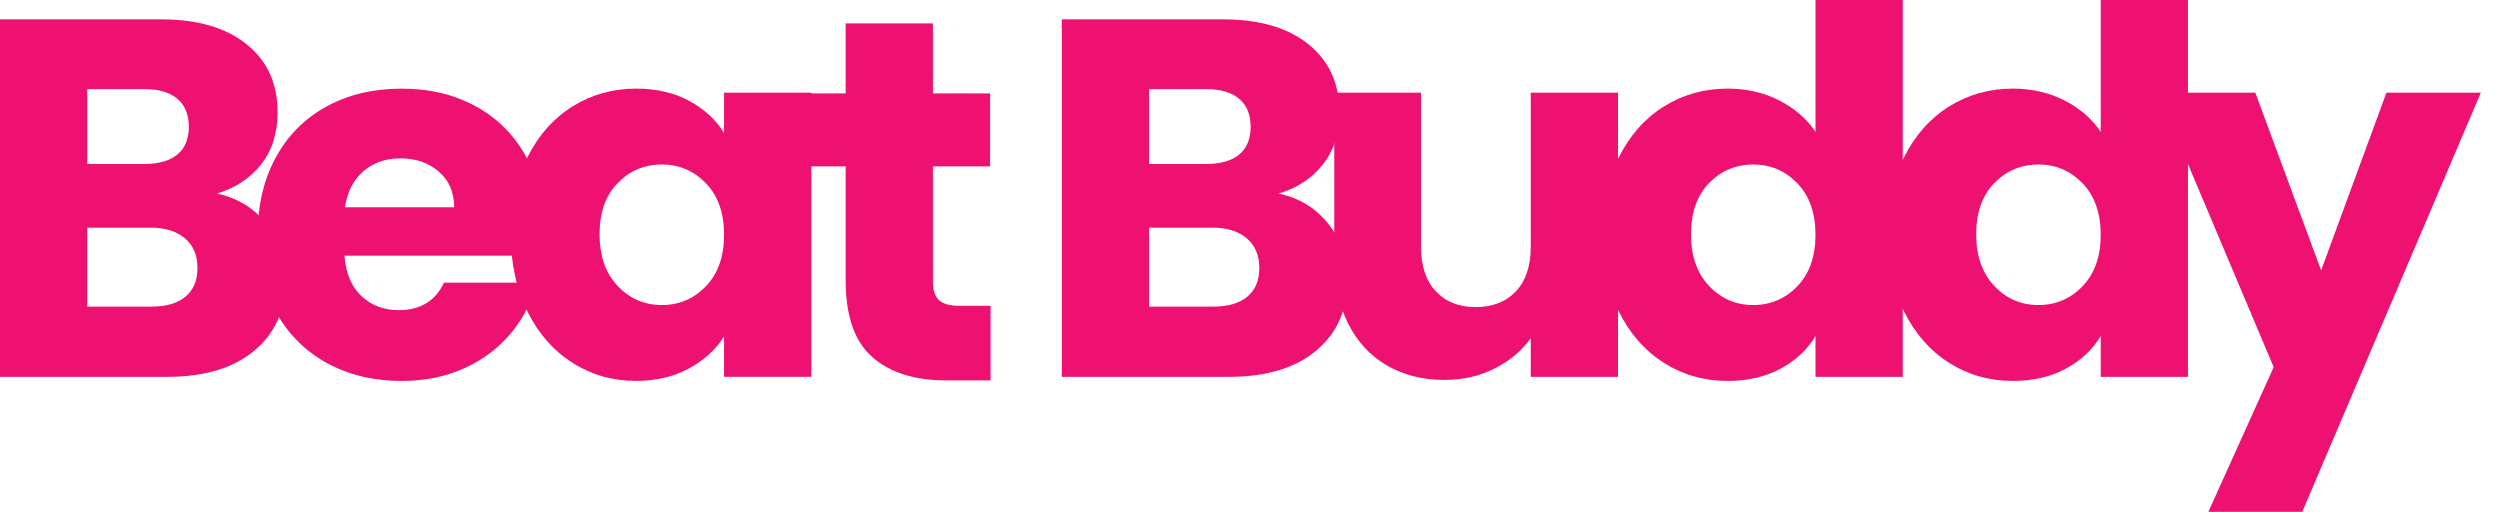 <svg width="127" height="26" viewBox="0 0 127 26" fill="none" xmlns="http://www.w3.org/2000/svg">
<g clip-path="url(#clip0_6942_20781)">
<path d="M13.557 11.396C14.196 12.215 14.516 13.151 14.516 14.203C14.516 15.721 13.984 16.924 12.922 17.812C11.859 18.7 10.377 19.144 8.476 19.144H0V0.983H8.191C10.04 0.983 11.487 1.406 12.533 2.252C13.579 3.097 14.101 4.244 14.101 5.692C14.101 6.762 13.82 7.65 13.259 8.357C12.697 9.065 11.95 9.556 11.017 9.832C12.071 10.056 12.918 10.578 13.557 11.397V11.396ZM4.433 8.33H7.337C8.062 8.33 8.62 8.17 9.008 7.851C9.397 7.532 9.592 7.062 9.592 6.441C9.592 5.82 9.397 5.346 9.008 5.018C8.62 4.69 8.062 4.527 7.337 4.527H4.433V8.33ZM9.422 15.07C9.828 14.733 10.031 14.246 10.031 13.608C10.031 12.97 9.82 12.47 9.396 12.108C8.972 11.745 8.389 11.565 7.646 11.565H4.432V15.575H7.698C8.441 15.575 9.016 15.407 9.421 15.071L9.422 15.07Z" fill="#EE1171"/>
<path d="M27.529 12.987H17.497C17.566 13.884 17.856 14.57 18.366 15.044C18.875 15.519 19.502 15.755 20.246 15.755C21.352 15.755 22.121 15.289 22.553 14.358H27.27C27.028 15.307 26.591 16.161 25.961 16.92C25.33 17.679 24.54 18.275 23.589 18.705C22.638 19.136 21.576 19.352 20.4 19.352C18.983 19.352 17.721 19.05 16.616 18.447C15.51 17.843 14.646 16.981 14.024 15.86C13.401 14.739 13.091 13.428 13.091 11.928C13.091 10.427 13.398 9.116 14.011 7.995C14.625 6.875 15.484 6.012 16.59 5.408C17.696 4.805 18.966 4.503 20.401 4.503C21.837 4.503 23.045 4.796 24.134 5.382C25.223 5.968 26.074 6.805 26.687 7.891C27.3 8.978 27.608 10.245 27.608 11.694C27.608 12.109 27.582 12.54 27.53 12.988L27.529 12.987ZM23.07 10.529C23.07 9.77 22.811 9.167 22.293 8.718C21.774 8.27 21.127 8.045 20.348 8.045C19.57 8.045 18.979 8.261 18.469 8.692C17.959 9.124 17.643 9.736 17.523 10.529H23.07Z" fill="#EE1171"/>
<path d="M26.79 7.993C27.351 6.873 28.116 6.011 29.083 5.407C30.051 4.803 31.131 4.501 32.324 4.501C33.343 4.501 34.237 4.708 35.006 5.122C35.775 5.536 36.367 6.079 36.782 6.752V4.708H41.215V19.143H36.782V17.099C36.35 17.772 35.75 18.315 34.981 18.729C34.212 19.143 33.318 19.35 32.298 19.35C31.123 19.35 30.052 19.044 29.084 18.431C28.116 17.819 27.352 16.948 26.791 15.818C26.229 14.689 25.948 13.382 25.948 11.899C25.948 10.416 26.229 9.114 26.791 7.992L26.79 7.993ZM35.862 9.313C35.248 8.675 34.501 8.356 33.62 8.356C32.739 8.356 31.991 8.671 31.378 9.3C30.764 9.929 30.457 10.796 30.457 11.9C30.457 13.004 30.764 13.879 31.378 14.526C31.992 15.173 32.739 15.496 33.62 15.496C34.501 15.496 35.248 15.177 35.862 14.539C36.475 13.901 36.782 13.03 36.782 11.925C36.782 10.821 36.476 9.951 35.862 9.312V9.313Z" fill="#EE1171"/>
<path d="M50.321 15.536V19.324H48.066C46.459 19.324 45.206 18.928 44.308 18.135C43.409 17.342 42.96 16.049 42.96 14.255V8.454H41.197V4.744H42.96V1.19H47.392V4.744H50.296V8.454H47.392V14.307C47.392 14.743 47.496 15.057 47.704 15.248C47.911 15.439 48.256 15.535 48.741 15.535H50.322L50.321 15.536Z" fill="#EE1171"/>
<path d="M67.498 11.396C68.137 12.215 68.457 13.151 68.457 14.203C68.457 15.721 67.925 16.924 66.862 17.812C65.8 18.7 64.317 19.144 62.417 19.144H53.94V0.983H62.132C63.98 0.983 65.428 1.406 66.474 2.252C67.519 3.097 68.041 4.244 68.041 5.692C68.041 6.762 67.76 7.65 67.199 8.357C66.637 9.065 65.89 9.556 64.957 9.832C66.011 10.056 66.858 10.578 67.498 11.397V11.396ZM58.373 8.33H61.277C62.003 8.33 62.56 8.17 62.949 7.851C63.337 7.532 63.532 7.062 63.532 6.441C63.532 5.82 63.337 5.346 62.949 5.018C62.56 4.69 62.003 4.527 61.277 4.527H58.373V8.33ZM63.363 15.07C63.769 14.733 63.972 14.246 63.972 13.608C63.972 12.97 63.76 12.47 63.336 12.108C62.913 11.745 62.329 11.565 61.587 11.565H58.373V15.575H61.639C62.381 15.575 62.956 15.407 63.362 15.071L63.363 15.07Z" fill="#EE1171"/>
<path d="M82.195 4.708V19.144H77.762V17.178C77.312 17.816 76.703 18.329 75.934 18.717C75.165 19.105 74.314 19.3 73.38 19.3C72.275 19.3 71.298 19.054 70.451 18.562C69.604 18.071 68.948 17.359 68.481 16.428C68.015 15.497 67.781 14.402 67.781 13.142V4.708H72.188V12.547C72.188 13.512 72.438 14.263 72.94 14.797C73.441 15.332 74.115 15.6 74.962 15.6C75.809 15.6 76.508 15.333 77.01 14.797C77.51 14.263 77.762 13.512 77.762 12.547V4.708H82.195Z" fill="#EE1171"/>
<path d="M82.234 7.994C82.795 6.873 83.56 6.011 84.528 5.407C85.495 4.804 86.576 4.501 87.768 4.501C88.719 4.501 89.587 4.7 90.374 5.096C91.159 5.493 91.778 6.027 92.227 6.7V0H96.66V19.144H92.227V17.074C91.812 17.765 91.22 18.316 90.451 18.73C89.682 19.145 88.788 19.351 87.768 19.351C86.576 19.351 85.495 19.045 84.528 18.433C83.559 17.82 82.795 16.95 82.234 15.819C81.672 14.69 81.392 13.384 81.392 11.9C81.392 10.417 81.672 9.115 82.234 7.994ZM91.306 9.314C90.692 8.676 89.945 8.356 89.064 8.356C88.183 8.356 87.435 8.671 86.822 9.3C86.209 9.93 85.902 10.797 85.902 11.9C85.902 13.004 86.209 13.88 86.822 14.526C87.436 15.173 88.183 15.496 89.064 15.496C89.945 15.496 90.692 15.177 91.306 14.539C91.919 13.901 92.227 13.03 92.227 11.926C92.227 10.821 91.92 9.951 91.306 9.313V9.314Z" fill="#EE1171"/>
<path d="M96.723 7.994C97.284 6.873 98.049 6.011 99.017 5.407C99.984 4.804 101.065 4.501 102.257 4.501C103.208 4.501 104.076 4.7 104.863 5.096C105.649 5.493 106.267 6.027 106.716 6.7V0H111.149V19.144H106.716V17.074C106.301 17.765 105.709 18.316 104.94 18.73C104.171 19.145 103.277 19.351 102.257 19.351C101.065 19.351 99.984 19.045 99.017 18.433C98.048 17.82 97.284 16.95 96.723 15.819C96.161 14.69 95.881 13.384 95.881 11.9C95.881 10.417 96.161 9.115 96.723 7.994ZM105.795 9.314C105.182 8.676 104.434 8.356 103.554 8.356C102.673 8.356 101.924 8.671 101.312 9.3C100.698 9.93 100.391 10.797 100.391 11.9C100.391 13.004 100.698 13.88 101.312 14.526C101.925 15.173 102.673 15.496 103.554 15.496C104.434 15.496 105.182 15.177 105.795 14.539C106.408 13.901 106.716 13.03 106.716 11.926C106.716 10.821 106.409 9.951 105.795 9.313V9.314Z" fill="#EE1171"/>
<path d="M126.027 4.708L116.955 25.999H112.185L115.503 18.651L109.618 4.707H114.569L117.913 13.736L121.231 4.707H126.026L126.027 4.708Z" fill="#EE1171"/>
</g>
<defs>
<clipPath id="clip0_6942_20781">
<rect width="126.028" height="26" fill="white"/>
</clipPath>
</defs>
</svg>
